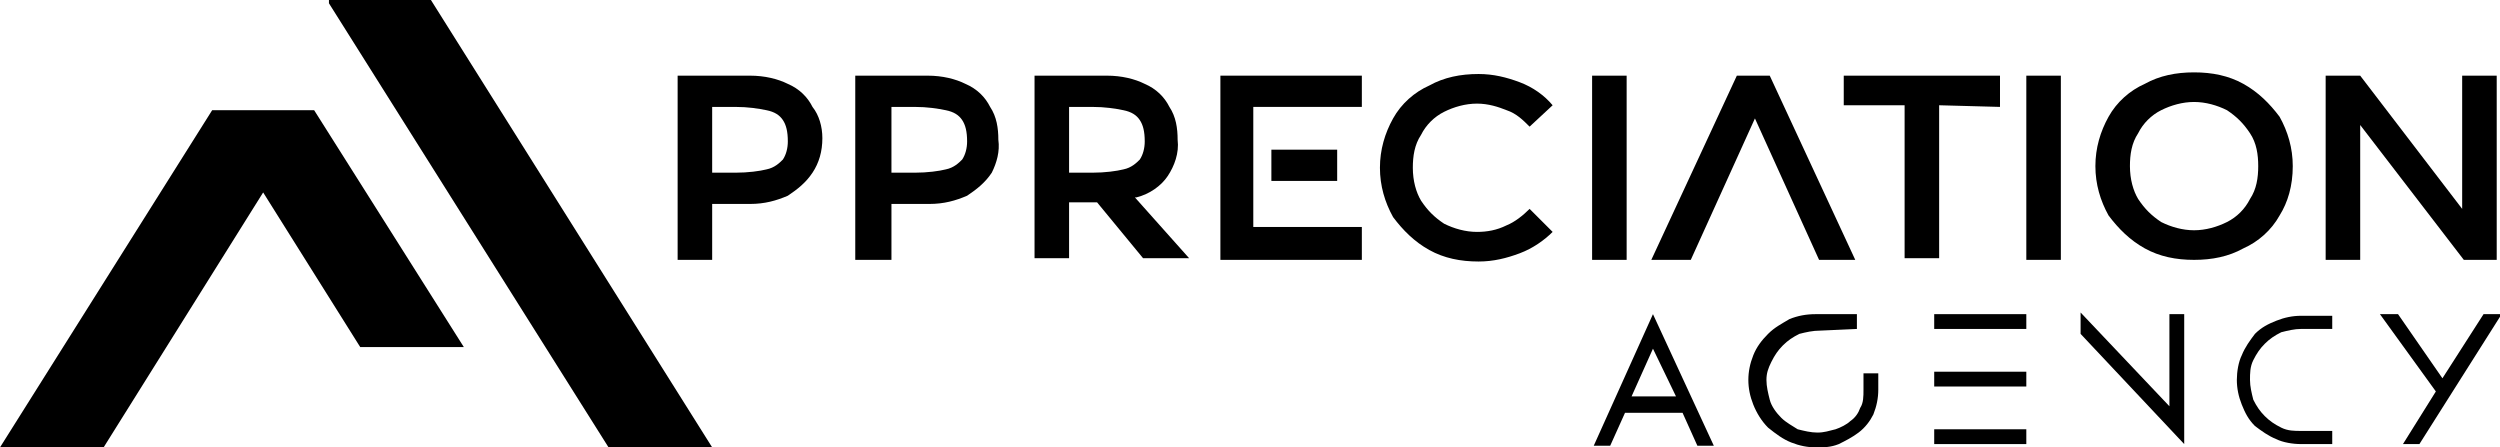 <?xml version="1.0" encoding="utf-8"?>
<!-- Generator: Adobe Illustrator 26.3.1, SVG Export Plug-In . SVG Version: 6.00 Build 0)  -->
<svg version="1.1" id="Layer_1" xmlns="http://www.w3.org/2000/svg" xmlns:xlink="http://www.w3.org/1999/xlink" x="0px" y="0px"
	 viewBox="0 0 152 27.2" style="enable-background:new 0 0 152 27.2;" xml:space="preserve">
<g>
	<g>
		<path d="M49.4,10.5c-0.4,0.6-0.9,1-1.5,1.4c-0.7,0.3-1.4,0.5-2.3,0.5h-2.3v3.4h-2.1V4.6h4.4c0.9,0,1.7,0.2,2.3,0.5
			c0.7,0.3,1.2,0.8,1.5,1.4C49.8,7,50,7.7,50,8.4C50,9.2,49.8,9.9,49.4,10.5z M47.6,7.3c-0.2-0.3-0.5-0.5-1-0.6s-1.1-0.2-1.9-0.2
			h-1.4v4h1.4c0.8,0,1.5-0.1,1.9-0.2c0.5-0.1,0.8-0.4,1-0.6c0.2-0.3,0.3-0.7,0.3-1.1C47.9,8,47.8,7.6,47.6,7.3z"/>
		<path d="M60.3,10.5c-0.4,0.6-0.9,1-1.5,1.4c-0.7,0.3-1.4,0.5-2.3,0.5h-2.3v3.4H52V4.6h4.4c0.9,0,1.7,0.2,2.3,0.5
			c0.7,0.3,1.2,0.8,1.5,1.4c0.4,0.6,0.5,1.3,0.5,2C60.8,9.2,60.6,9.9,60.3,10.5z M58.5,7.3c-0.2-0.3-0.5-0.5-1-0.6s-1.1-0.2-1.9-0.2
			h-1.4v4h1.4c0.8,0,1.5-0.1,1.9-0.2c0.5-0.1,0.8-0.4,1-0.6c0.2-0.3,0.3-0.7,0.3-1.1C58.8,8,58.7,7.6,58.5,7.3z"/>
		<path d="M71,10.7c-0.4,0.6-1.1,1.1-1.9,1.3H69l3.3,3.7h-2.8l-2.8-3.4H65v3.4h-2.1V4.6h4.4c0.9,0,1.7,0.2,2.3,0.5
			c0.7,0.3,1.2,0.8,1.5,1.4c0.4,0.6,0.5,1.3,0.5,2C71.7,9.3,71.4,10.1,71,10.7z M69.3,7.3c-0.2-0.3-0.5-0.5-1-0.6s-1.1-0.2-1.9-0.2
			H65v4h1.4c0.8,0,1.5-0.1,1.9-0.2c0.5-0.1,0.8-0.4,1-0.6c0.2-0.3,0.3-0.7,0.3-1.1C69.6,8,69.5,7.6,69.3,7.3z"/>
		<path d="M74.2,15.8V4.6h8.6v1.9h-6.6v7.3h6.6v2H74.2z M81.3,11h-4V9.1h4V11z"/>
		<path d="M92.4,15.4c-0.8,0.3-1.6,0.5-2.5,0.5c-1.1,0-2.1-0.2-3-0.7s-1.6-1.2-2.2-2c-0.5-0.9-0.8-1.9-0.8-3s0.3-2.1,0.8-3
			s1.3-1.6,2.2-2c0.9-0.5,1.9-0.7,3-0.7c0.9,0,1.7,0.2,2.5,0.5s1.5,0.8,2,1.4L93,7.7c-0.4-0.4-0.8-0.8-1.4-1
			c-0.5-0.2-1.1-0.4-1.8-0.4c-0.7,0-1.4,0.2-2,0.5s-1.1,0.8-1.4,1.4c-0.4,0.6-0.5,1.3-0.5,2c0,0.8,0.2,1.5,0.5,2
			c0.4,0.6,0.8,1,1.4,1.4c0.6,0.3,1.3,0.5,2,0.5c0.6,0,1.2-0.1,1.8-0.4c0.5-0.2,1-0.6,1.4-1l1.4,1.4C93.9,14.6,93.2,15.1,92.4,15.4z
			"/>
		<path d="M96.8,15.8V4.6h2.1v11.2C98.9,15.8,96.8,15.8,96.8,15.8z"/>
		<path d="M110.6,15.8l-3.9-8.6l-3.9,8.6h-2.4l5.2-11.2h2l5.2,11.2H110.6z"/>
		<path d="M117.9,6.4v9.3h-2.1V6.4h-3.7V4.6h9.5v1.9L117.9,6.4L117.9,6.4z"/>
		<path d="M123.2,15.8V4.6h2.1v11.2C125.3,15.8,123.2,15.8,123.2,15.8z"/>
		<path d="M138.6,13.1c-0.5,0.9-1.3,1.6-2.2,2c-0.9,0.5-1.9,0.7-3,0.7s-2.1-0.2-3-0.7s-1.6-1.2-2.2-2c-0.5-0.9-0.8-1.9-0.8-3
			s0.3-2.1,0.8-3s1.3-1.6,2.2-2c0.9-0.5,1.9-0.7,3-0.7s2.1,0.2,3,0.7s1.6,1.2,2.2,2c0.5,0.9,0.8,1.9,0.8,3
			C139.4,11.3,139.1,12.3,138.6,13.1z M136.8,8.1c-0.4-0.6-0.8-1-1.4-1.4c-0.6-0.3-1.3-0.5-2-0.5s-1.4,0.2-2,0.5s-1.1,0.8-1.4,1.4
			c-0.4,0.6-0.5,1.3-0.5,2c0,0.8,0.2,1.5,0.5,2c0.4,0.6,0.8,1,1.4,1.4c0.6,0.3,1.3,0.5,2,0.5s1.4-0.2,2-0.5s1.1-0.8,1.4-1.4
			c0.4-0.6,0.5-1.3,0.5-2C137.3,9.4,137.2,8.7,136.8,8.1z"/>
		<path d="M151.9,15.8h-2.1l-6.3-8.2v8.2h-2.1V4.6h2.1l6.2,8.1V4.6h2.1v11.2H151.9z"/>
	</g>
	<g>
		<path d="M100.5,19.1l3.7,8h-1l-0.9-2h-3.5l-0.9,2h-1L100.5,19.1z M100.5,21.2l-1.3,2.9h2.7L100.5,21.2z"/>
		<path d="M110.7,20.1c-0.5,0-0.9,0.1-1.3,0.2c-0.4,0.2-0.7,0.4-1,0.7c-0.3,0.3-0.5,0.6-0.7,1s-0.3,0.7-0.3,1.1s0.1,0.8,0.2,1.2
			c0.1,0.4,0.4,0.8,0.7,1.1c0.3,0.3,0.7,0.5,1,0.7c0.4,0.1,0.8,0.2,1.2,0.2c0.4,0,0.7-0.1,1.1-0.2c0.3-0.1,0.7-0.3,0.9-0.5
			c0.3-0.2,0.5-0.5,0.6-0.8c0.2-0.3,0.2-0.7,0.2-1.1v-1h0.9v1c0,0.5-0.1,1-0.3,1.5c-0.2,0.4-0.5,0.8-0.9,1.1
			c-0.4,0.3-0.8,0.5-1.2,0.7c-0.5,0.2-0.9,0.2-1.4,0.2s-1-0.1-1.5-0.3s-0.9-0.5-1.4-0.9c-0.4-0.4-0.7-0.9-0.9-1.4
			c-0.2-0.5-0.3-1-0.3-1.5s0.1-1,0.3-1.5c0.2-0.5,0.5-0.9,0.9-1.3s0.8-0.6,1.3-0.9c0.5-0.2,1-0.3,1.6-0.3h2.5V20L110.7,20.1
			L110.7,20.1z"/>
		<path d="M117.6,20v-0.9h5.6V20H117.6z M117.6,23.5v-0.9h5.6v0.9H117.6z M117.6,27v-0.9h5.6V27H117.6z"/>
		<path d="M132.8,27l-6.3-6.7V19l5.4,5.7v-5.6h0.9L132.8,27L132.8,27z"/>
		<path d="M139.9,27c-0.5,0-1.1-0.1-1.5-0.3c-0.5-0.2-0.9-0.5-1.3-0.8c-0.4-0.4-0.6-0.8-0.8-1.3s-0.3-1-0.3-1.5s0.1-1.1,0.3-1.5
			c0.2-0.5,0.5-0.9,0.8-1.3c0.4-0.4,0.8-0.6,1.3-0.8c0.5-0.2,1-0.3,1.5-0.3h1.9V20h-1.9c-0.4,0-0.8,0.1-1.2,0.2
			c-0.4,0.2-0.7,0.4-1,0.7c-0.3,0.3-0.5,0.6-0.7,1s-0.2,0.8-0.2,1.2c0,0.4,0.1,0.8,0.2,1.2c0.2,0.4,0.4,0.7,0.7,1s0.6,0.5,1,0.7
			s0.8,0.2,1.2,0.2h1.9V27H139.9z"/>
		<path d="M144.7,19.1h1.1l2.7,3.9l2.5-3.9h1.1l-5,7.9h-1l2-3.2L144.7,19.1z"/>
	</g>
	<g>
		<polygon points="21.9,21.1 28.2,21.1 19.1,6.7 12.9,6.7 0,27.2 6.3,27.2 16,11.7 		"/>
		<polygon points="26.2,0 20,0 20,0.2 37,27.2 43.3,27.2 		"/>
	</g>
</g>
</svg>
